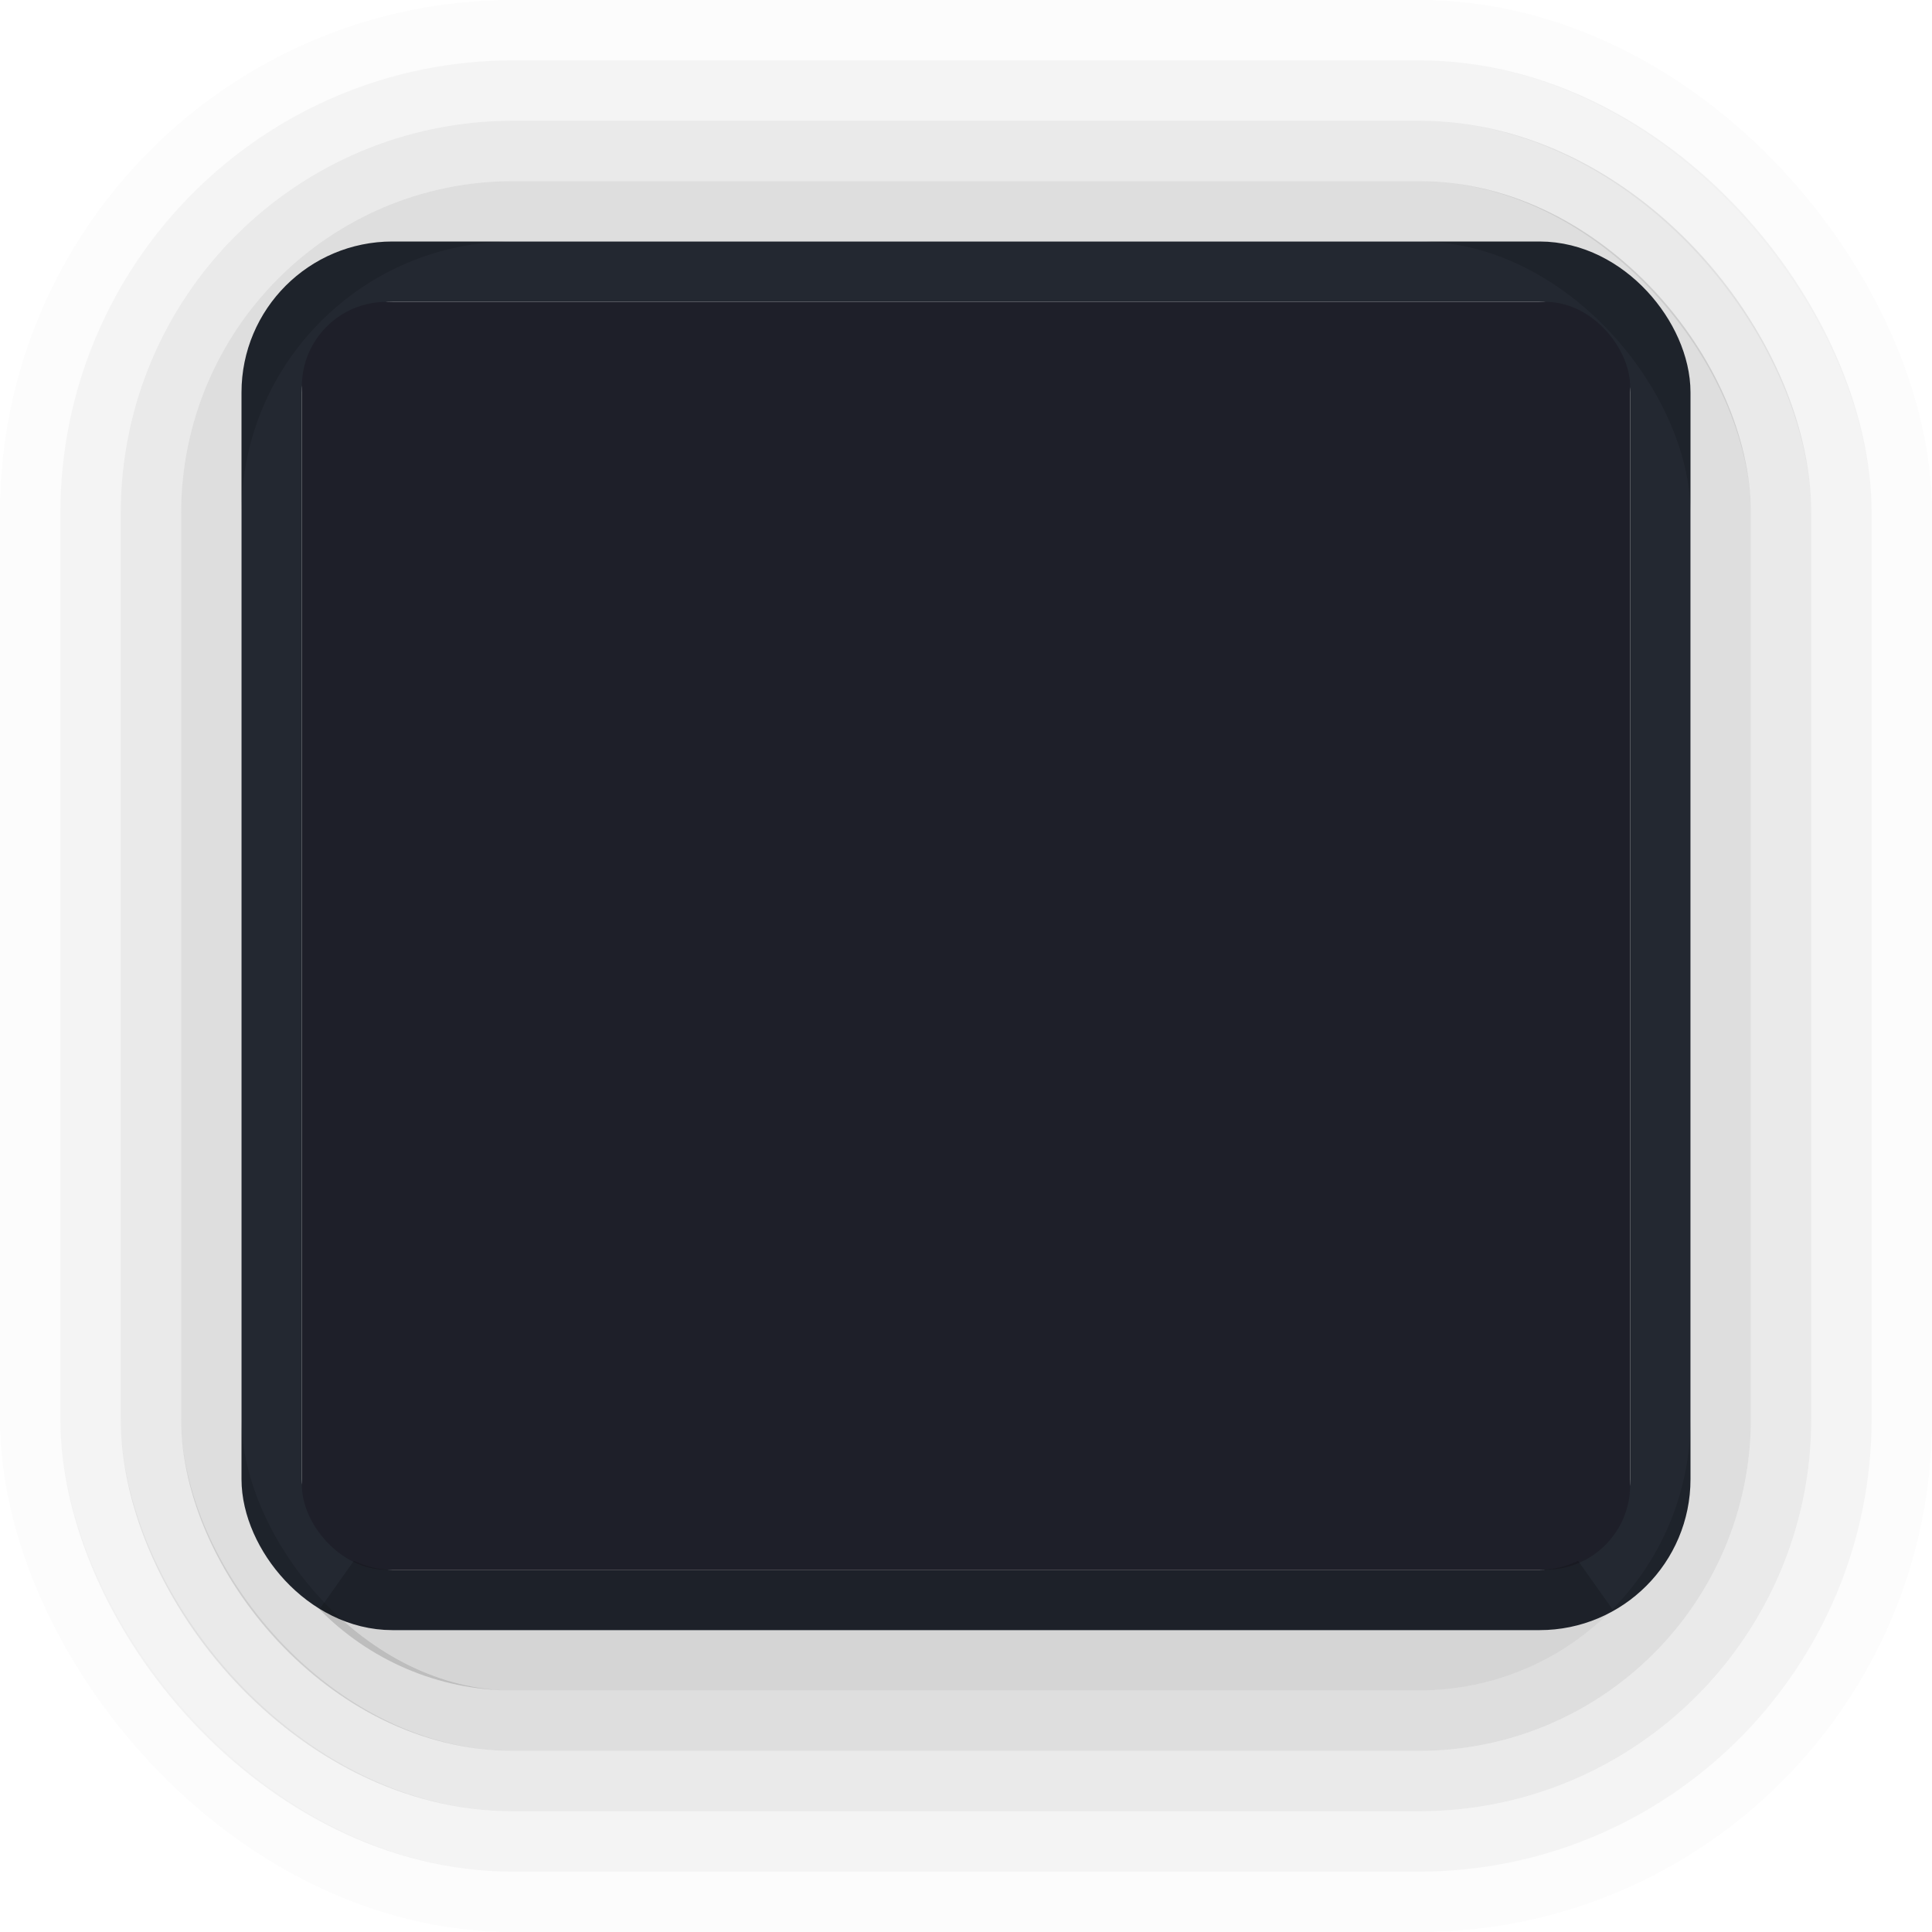 <svg xmlns="http://www.w3.org/2000/svg" xmlns:svg="http://www.w3.org/2000/svg" id="svg5386" width="32" height="32" version="1.1" viewBox="0 0 32 32"><g id="layer1" transform="translate(0,-1020.362)"><rect id="rect4164-4-3" width="23" height="22" x="4.5" y="1024.862" rx="2" ry="2" style="display:inline;opacity:1;fill:none;fill-opacity:1;stroke:#232831;stroke-width:1;stroke-linecap:round;stroke-linejoin:miter;stroke-miterlimit:4;stroke-dasharray:none;stroke-dashoffset:0;stroke-opacity:1"/><rect id="rect4164" width="22" height="21" x="5" y="1025.362" rx="1.4" ry="1.4" style="display:inline;opacity:1;fill:#1e1f29;fill-opacity:1;stroke:none;stroke-width:1;stroke-linecap:round;stroke-linejoin:miter;stroke-miterlimit:4;stroke-dasharray:none;stroke-dashoffset:0;stroke-opacity:1"/><g style="display:inline;opacity:.65" id="g4271" transform="translate(-426,658.362)"><rect style="display:inline;opacity:.02;fill:none;fill-opacity:1;stroke:#000;stroke-width:1;stroke-linecap:round;stroke-linejoin:miter;stroke-miterlimit:4;stroke-dasharray:none;stroke-dashoffset:0;stroke-opacity:1" id="rect4164-4-7-5-3-8-8" width="31" height="31" x="426.5" y="362.5" rx="8" ry="8"/><rect style="display:inline;opacity:.07;fill:none;fill-opacity:1;stroke:#000;stroke-width:1;stroke-linecap:round;stroke-linejoin:miter;stroke-miterlimit:4;stroke-dasharray:none;stroke-dashoffset:0;stroke-opacity:1" id="rect4164-4-7-5-3-8" width="29" height="29" x="427.5" y="363.5" rx="7" ry="7"/><rect style="display:inline;opacity:.13;fill:none;fill-opacity:1;stroke:#000;stroke-width:1;stroke-linecap:round;stroke-linejoin:miter;stroke-miterlimit:4;stroke-dasharray:none;stroke-dashoffset:0;stroke-opacity:1" id="rect4164-4-7-5-3" width="27" height="27" x="428.5" y="364.5" rx="6" ry="6"/><rect style="display:inline;opacity:.2;fill:none;fill-opacity:1;stroke:#000;stroke-width:1;stroke-linecap:round;stroke-linejoin:miter;stroke-miterlimit:4;stroke-dasharray:none;stroke-dashoffset:0;stroke-opacity:1" id="rect4164-4-7-5" width="25" height="25" x="429.5" y="365.5" rx="5" ry="5"/><path style="display:inline;opacity:.25;fill:none;fill-opacity:1;stroke:#000;stroke-width:1;stroke-linecap:round;stroke-linejoin:miter;stroke-miterlimit:4;stroke-dasharray:none;stroke-dashoffset:0;stroke-opacity:1" id="rect4164-4-7" d="M 431.648,388.305 C 432.373,389.042 433.38,389.5 434.5,389.5 h 15 c 1.12,0 2.127,-0.458 2.852,-1.195 -0.259,0.122 -0.545,0.195 -0.852,0.195 H 432.5 c -0.306,0 -0.592,-0.073 -0.852,-0.195 z" transform="translate(-6.1035156e-5)"/></g></g></svg>
